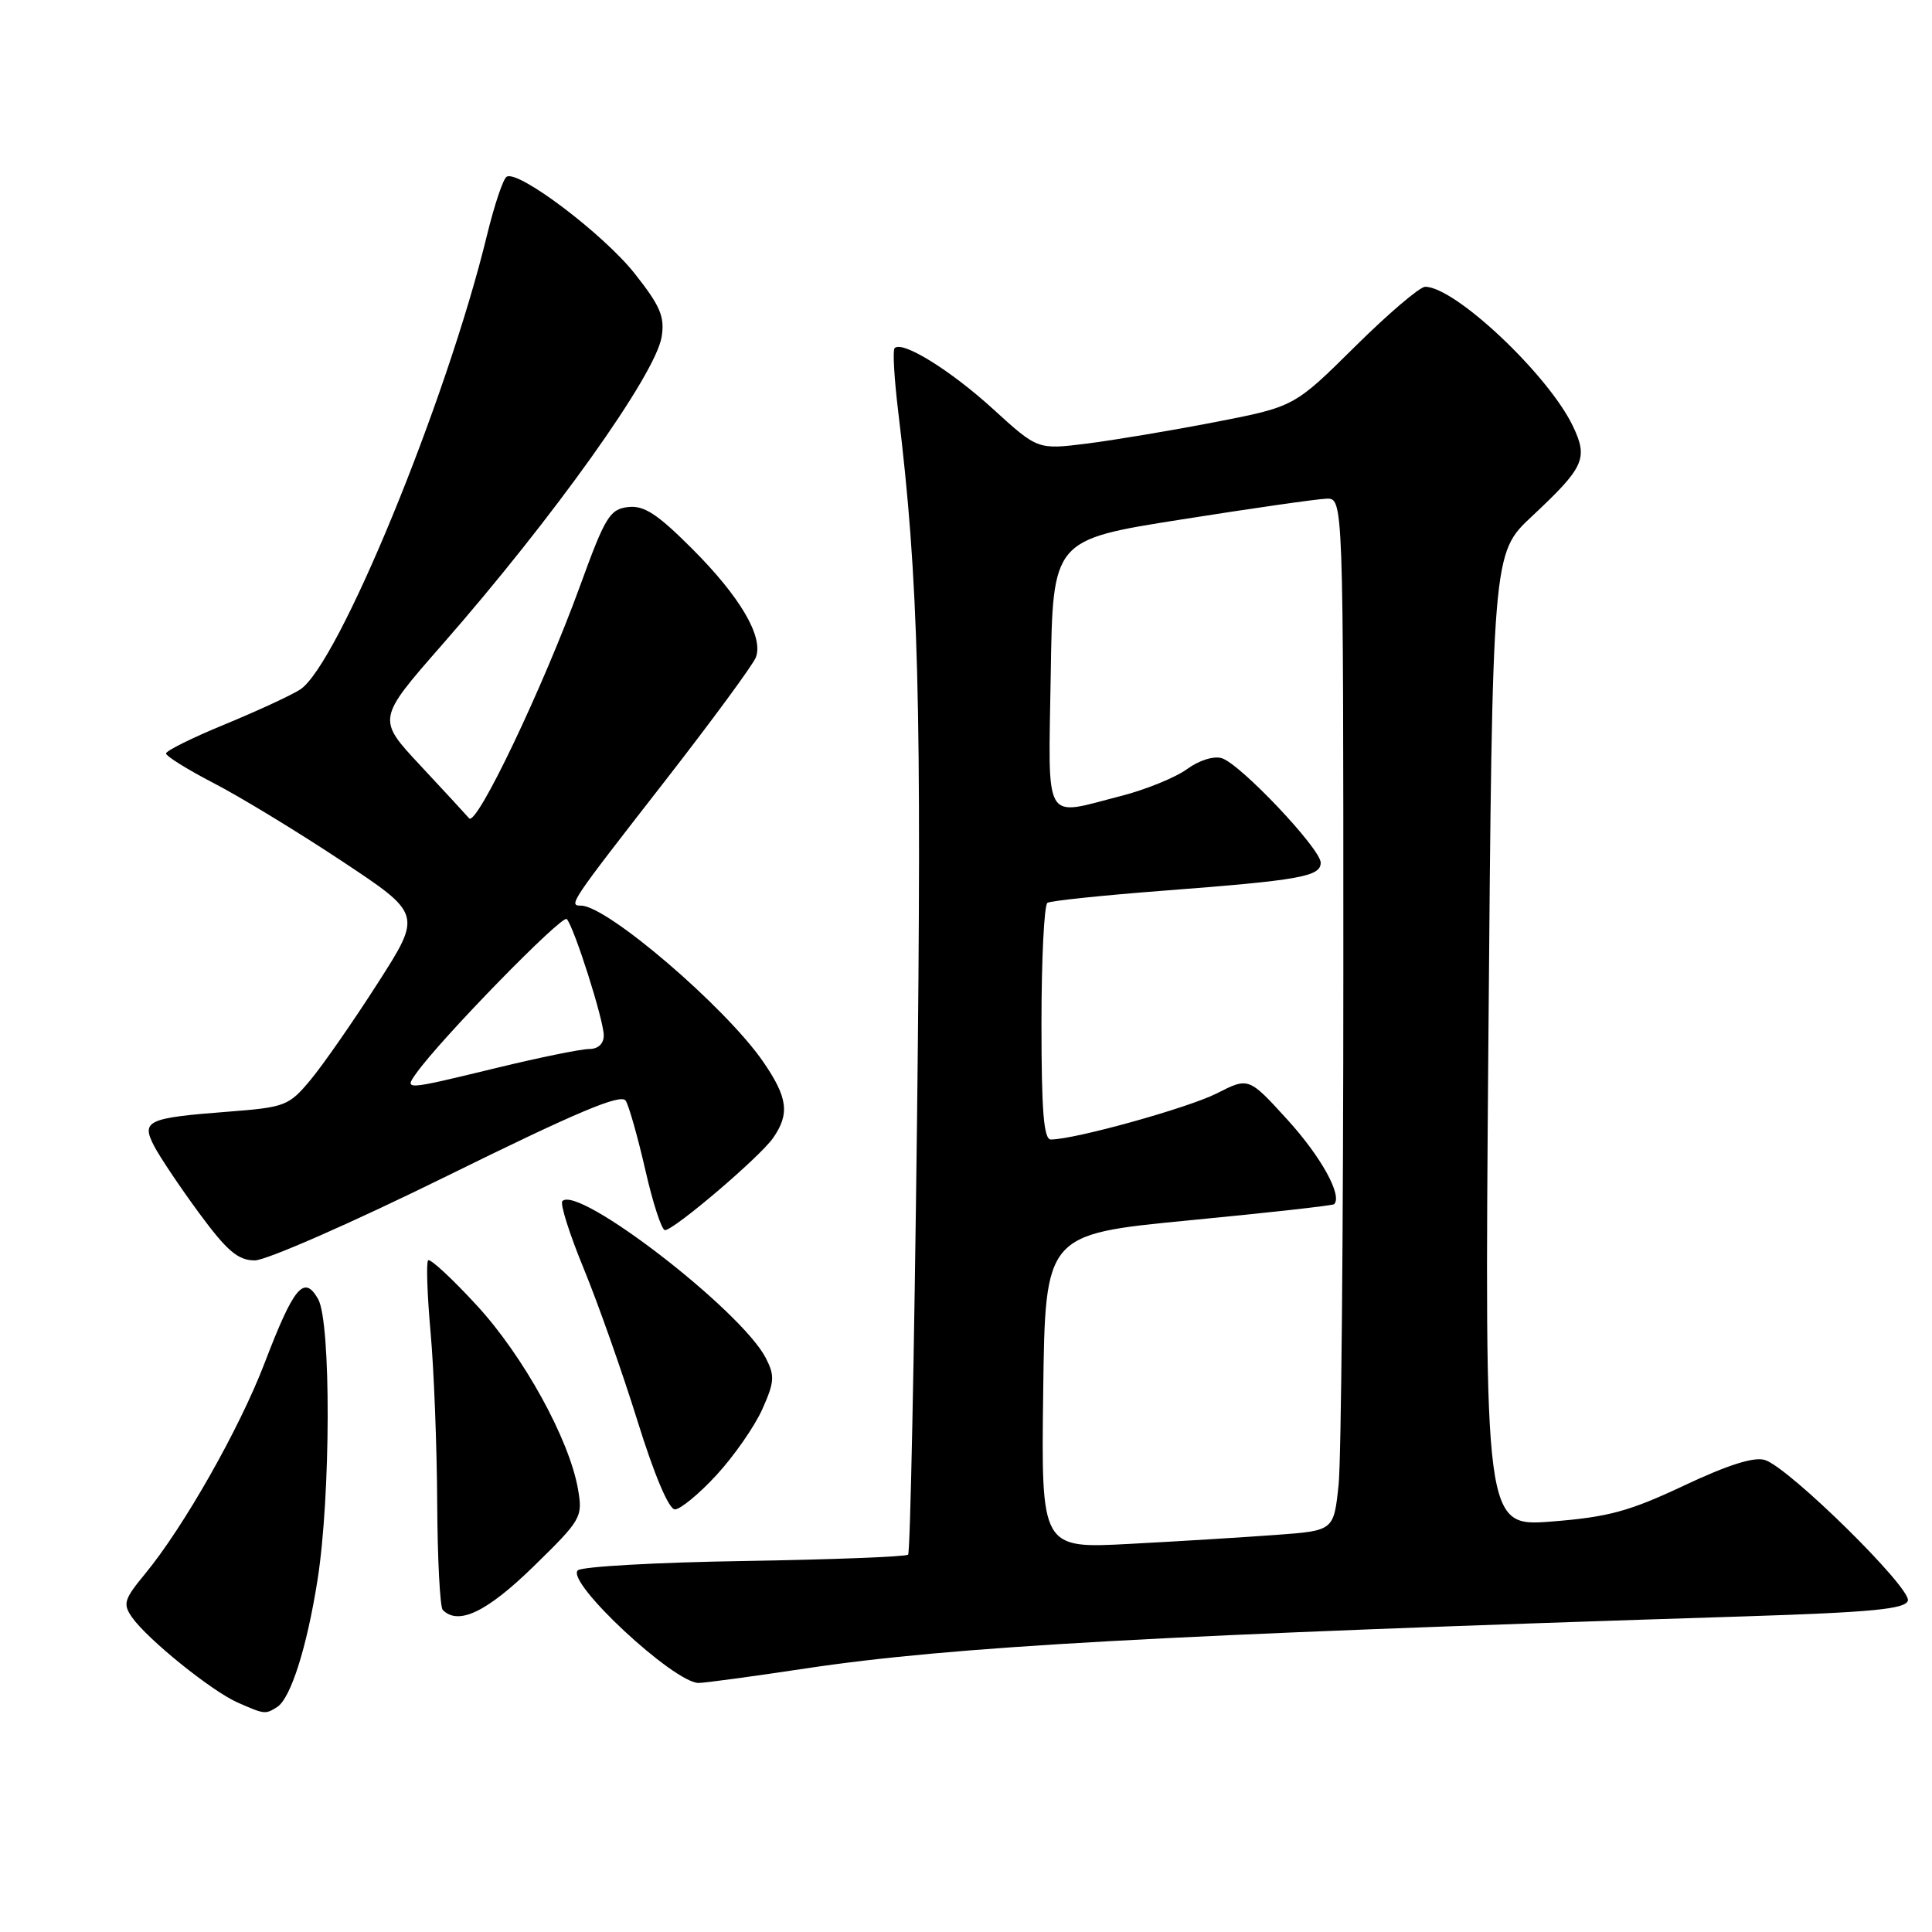 <?xml version="1.0" encoding="UTF-8" standalone="no"?>
<!DOCTYPE svg PUBLIC "-//W3C//DTD SVG 1.1//EN" "http://www.w3.org/Graphics/SVG/1.1/DTD/svg11.dtd" >
<svg xmlns="http://www.w3.org/2000/svg" xmlns:xlink="http://www.w3.org/1999/xlink" version="1.1" viewBox="0 0 256 256">
 <g >
 <path fill="currentColor"
d=" M 36.72 226.19 C 38.51 225.06 40.66 218.32 42.07 209.37 C 43.83 198.26 43.88 175.17 42.15 172.13 C 40.29 168.86 38.94 170.47 35.05 180.64 C 31.74 189.29 24.35 202.33 19.21 208.56 C 16.43 211.93 16.25 212.52 17.50 214.31 C 19.55 217.22 28.03 224.07 31.50 225.60 C 35.07 227.17 35.16 227.18 36.72 226.19 Z  M 106.74 221.08 C 126.17 218.16 153.54 216.64 231.42 214.17 C 247.96 213.64 252.43 213.21 252.80 212.11 C 253.34 210.49 237.08 194.48 233.87 193.46 C 232.43 193.00 228.99 194.09 223.13 196.85 C 215.87 200.27 213.09 201.02 205.60 201.61 C 196.70 202.30 196.70 202.30 197.22 137.81 C 197.75 73.32 197.75 73.32 202.95 68.45 C 209.92 61.93 210.46 60.77 208.44 56.51 C 205.21 49.70 192.82 38.00 188.84 38.00 C 188.13 38.00 183.93 41.58 179.52 45.95 C 171.50 53.89 171.50 53.89 161.00 55.93 C 155.22 57.05 147.57 58.33 144.00 58.78 C 137.50 59.59 137.50 59.59 131.60 54.21 C 125.94 49.05 119.56 45.10 118.54 46.13 C 118.27 46.39 118.49 50.19 119.02 54.56 C 121.73 76.89 122.16 93.19 121.51 148.50 C 121.14 179.85 120.61 205.72 120.33 206.00 C 120.06 206.27 110.31 206.65 98.67 206.84 C 87.03 207.02 77.08 207.58 76.56 208.08 C 74.94 209.63 89.30 223.00 92.58 223.00 C 93.34 223.00 99.72 222.14 106.74 221.08 Z  M 70.68 207.58 C 77.04 201.37 77.23 201.04 76.59 197.33 C 75.44 190.71 69.34 179.64 63.13 172.92 C 59.88 169.39 56.99 166.72 56.73 167.00 C 56.46 167.28 56.61 171.55 57.05 176.50 C 57.50 181.45 57.89 191.61 57.93 199.08 C 57.97 206.55 58.30 212.97 58.67 213.33 C 60.74 215.41 64.51 213.60 70.68 207.58 Z  M 94.95 195.44 C 97.26 192.93 99.98 189.02 101.00 186.75 C 102.63 183.12 102.68 182.29 101.47 179.94 C 98.21 173.63 76.66 157.01 74.52 159.15 C 74.18 159.48 75.46 163.52 77.36 168.13 C 79.25 172.73 82.45 181.79 84.46 188.25 C 86.70 195.45 88.62 200.00 89.43 200.00 C 90.15 200.00 92.64 197.95 94.95 195.44 Z  M 59.30 155.79 C 76.45 147.34 82.30 144.87 82.91 145.85 C 83.35 146.56 84.52 150.71 85.52 155.07 C 86.51 159.43 87.68 163.00 88.11 163.00 C 89.31 163.00 100.65 153.34 102.43 150.80 C 104.67 147.59 104.39 145.43 101.12 140.68 C 96.13 133.44 80.44 120.00 76.99 120.00 C 75.29 120.00 75.50 119.68 88.00 103.63 C 94.33 95.50 99.80 88.06 100.16 87.09 C 101.18 84.36 98.07 79.07 91.70 72.70 C 87.07 68.07 85.33 66.94 83.21 67.19 C 80.81 67.47 80.18 68.50 76.91 77.50 C 71.99 91.03 63.15 109.58 62.16 108.43 C 61.72 107.92 58.80 104.75 55.66 101.39 C 49.96 95.28 49.96 95.28 58.55 85.47 C 73.36 68.57 86.86 49.63 87.67 44.64 C 88.10 41.97 87.50 40.55 84.11 36.26 C 79.96 31.01 68.66 22.47 67.13 23.42 C 66.66 23.71 65.50 27.19 64.53 31.16 C 59.18 53.17 44.77 88.20 39.75 91.38 C 38.51 92.17 34.01 94.24 29.75 96.00 C 25.49 97.75 22.00 99.48 22.00 99.84 C 22.01 100.20 24.83 101.96 28.28 103.75 C 31.74 105.53 39.37 110.17 45.24 114.06 C 55.92 121.13 55.92 121.13 50.03 130.31 C 46.79 135.37 42.79 141.12 41.14 143.10 C 38.28 146.53 37.78 146.72 30.28 147.30 C 19.47 148.13 18.69 148.50 20.42 151.85 C 21.18 153.31 23.86 157.31 26.39 160.75 C 30.09 165.77 31.54 167.00 33.75 167.01 C 35.26 167.02 46.76 161.97 59.30 155.79 Z  M 138.23 184.37 C 138.50 163.55 138.50 163.55 157.48 161.71 C 167.91 160.71 176.60 159.74 176.78 159.56 C 177.90 158.43 175.07 153.30 170.64 148.42 C 165.46 142.73 165.46 142.73 161.25 144.87 C 157.48 146.79 142.45 150.98 139.25 150.99 C 138.30 151.00 138.00 147.25 138.00 135.56 C 138.00 127.07 138.36 119.90 138.79 119.63 C 139.23 119.36 146.09 118.64 154.04 118.03 C 172.27 116.64 175.00 116.15 175.00 114.31 C 175.00 112.48 164.39 101.26 161.91 100.47 C 160.85 100.13 158.89 100.74 157.29 101.91 C 155.75 103.03 151.82 104.63 148.54 105.47 C 138.12 108.14 138.91 109.52 139.23 89.26 C 139.50 71.52 139.50 71.52 156.50 68.84 C 165.85 67.36 174.51 66.12 175.75 66.08 C 178.00 66.00 178.00 66.00 178.00 128.35 C 178.00 162.65 177.72 193.43 177.37 196.76 C 176.73 202.82 176.73 202.82 169.12 203.38 C 164.93 203.69 156.20 204.23 149.73 204.57 C 137.96 205.20 137.96 205.20 138.23 184.37 Z  M 55.19 142.17 C 58.47 137.57 74.52 121.13 75.10 121.78 C 76.10 122.90 80.00 135.18 80.00 137.19 C 80.00 138.31 79.26 139.00 78.06 139.00 C 77.00 139.00 71.49 140.12 65.81 141.50 C 53.48 144.49 53.54 144.48 55.19 142.17 Z "/>
</g>
</svg>